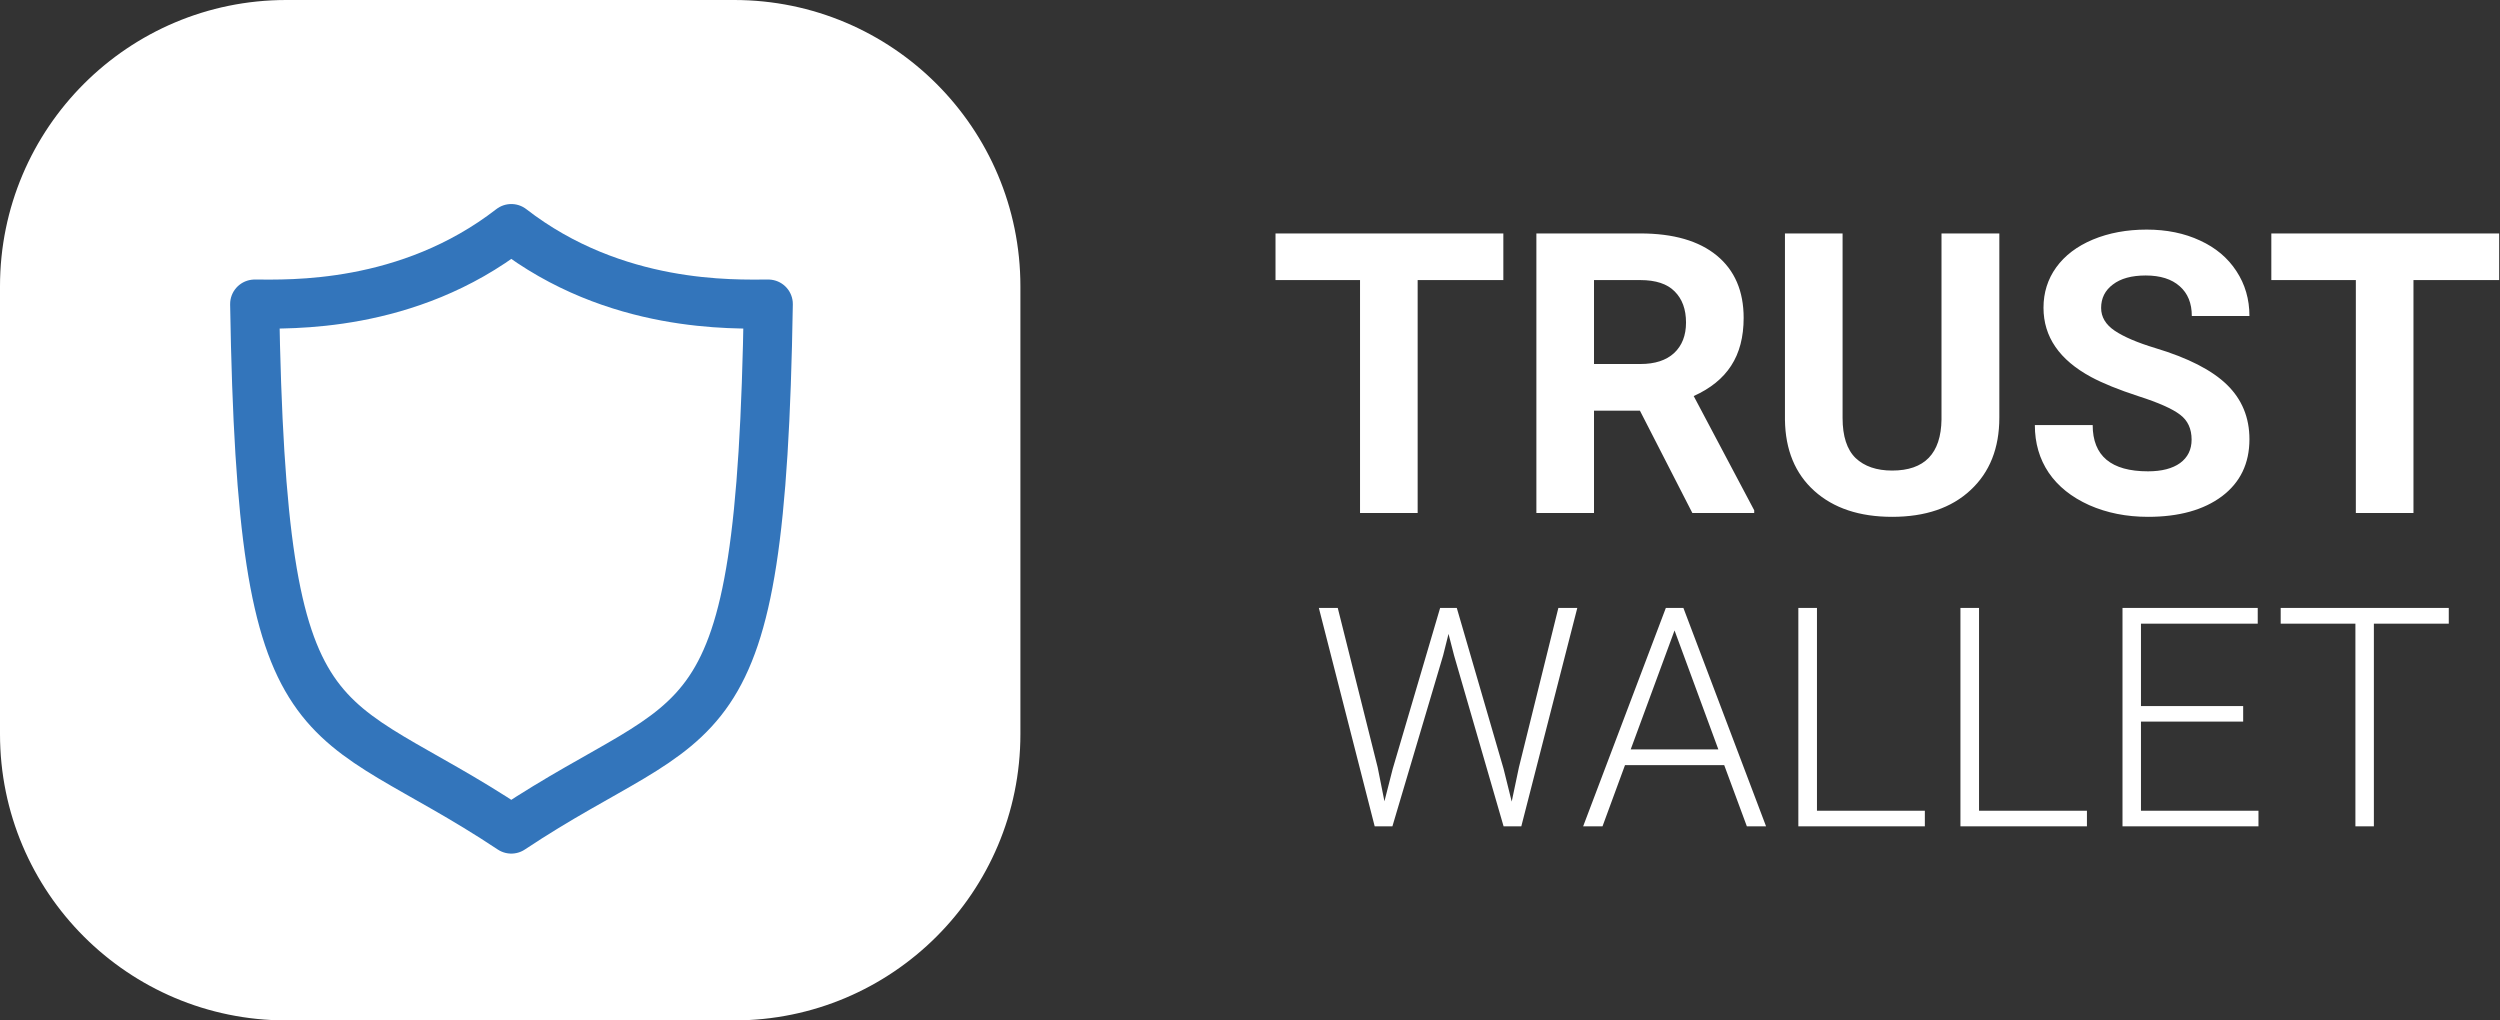 <svg width="98" height="40" viewBox="0 0 98 40" fill="none" xmlns="http://www.w3.org/2000/svg">
<rect x="0" y="0" width="98" height="40" fill="#333333" stroke="none"/>
<path d="M58.931 10.979H55.572V20.109H53.313V10.979H50V9.151H58.931V10.979ZM64.285 16.098H62.485V20.109H60.226V9.151H64.299C65.595 9.151 66.594 9.439 67.297 10.016C67.999 10.593 68.351 11.409 68.351 12.462C68.351 13.21 68.188 13.835 67.861 14.336C67.54 14.833 67.051 15.229 66.393 15.525L68.765 20.004V20.109H66.34L64.285 16.098ZM62.485 14.269H64.307C64.874 14.269 65.314 14.126 65.625 13.84C65.936 13.549 66.092 13.15 66.092 12.643C66.092 12.126 65.944 11.72 65.647 11.424C65.356 11.127 64.907 10.979 64.299 10.979H62.485V14.269ZM78.374 9.151V16.369C78.374 17.568 77.997 18.516 77.244 19.213C76.496 19.911 75.472 20.26 74.172 20.26C72.892 20.26 71.875 19.921 71.122 19.244C70.369 18.566 69.985 17.636 69.97 16.451V9.151H72.229V16.384C72.229 17.101 72.4 17.625 72.741 17.957C73.087 18.283 73.564 18.446 74.172 18.446C75.442 18.446 76.087 17.779 76.107 16.444V9.151H78.374ZM85.911 17.234C85.911 16.808 85.76 16.481 85.459 16.256C85.158 16.025 84.616 15.784 83.833 15.533C83.05 15.277 82.43 15.026 81.973 14.78C80.728 14.108 80.105 13.202 80.105 12.063C80.105 11.471 80.271 10.944 80.602 10.483C80.939 10.016 81.418 9.652 82.04 9.391C82.668 9.13 83.371 9 84.149 9C84.932 9 85.63 9.143 86.242 9.429C86.855 9.71 87.329 10.109 87.666 10.626C88.007 11.143 88.178 11.73 88.178 12.387H85.919C85.919 11.885 85.76 11.496 85.444 11.22C85.128 10.939 84.684 10.799 84.111 10.799C83.559 10.799 83.13 10.917 82.824 11.153C82.517 11.383 82.364 11.69 82.364 12.071C82.364 12.427 82.543 12.726 82.899 12.966C83.26 13.207 83.79 13.433 84.488 13.644C85.773 14.03 86.709 14.509 87.297 15.082C87.884 15.653 88.178 16.366 88.178 17.219C88.178 18.167 87.819 18.913 87.101 19.454C86.383 19.991 85.417 20.26 84.202 20.26C83.358 20.26 82.59 20.107 81.897 19.801C81.205 19.489 80.675 19.066 80.309 18.529C79.947 17.992 79.766 17.369 79.766 16.662H82.033C82.033 17.871 82.756 18.476 84.202 18.476C84.739 18.476 85.158 18.368 85.459 18.152C85.76 17.931 85.911 17.625 85.911 17.234ZM97.967 10.979H94.608V20.109H92.349V10.979H89.036V9.151H97.967V10.979Z" fill="white"/>
<path d="M54.005 30.082L54.27 31.411L54.594 30.14L56.453 23.831H57.106L58.941 30.14L59.259 31.422L59.541 30.082L61.088 23.831H61.83L59.635 32.393H58.941L57 25.695L56.782 24.848L56.57 25.695L54.582 32.393H53.888L51.699 23.831H52.44L54.005 30.082ZM67.589 29.993H63.7L62.818 32.393H62.059L65.301 23.831H65.989L69.23 32.393H68.477L67.589 29.993ZM63.924 29.376H67.359L65.642 24.713L63.924 29.376ZM71.225 31.781H75.454V32.393H70.495V23.831H71.225V31.781ZM77.578 31.781H81.808V32.393H76.849V23.831H77.578V31.781ZM87.932 28.288H83.926V31.781H88.532V32.393H83.202V23.831H88.503V24.449H83.926V27.677H87.932V28.288ZM95.992 24.449H93.056V32.393H92.332V24.449H89.403V23.831H95.992V24.449Z" fill="white"/>
<path d="M0 11.225C0 5.025 5.025 0 11.225 0H28.776C34.975 0 40 5.025 40 11.225V28.776C40 34.975 34.975 40 28.776 40H11.225C5.025 40 0 34.975 0 28.776V11.225Z" fill="white"/>
<path d="M20.043 8.959C24.115 12.114 28.784 11.919 30.118 11.919C29.826 29.86 27.603 27.47 20.043 32.5C12.484 27.47 10.274 29.86 9.982 11.919C11.302 11.919 15.972 12.114 20.043 8.959Z" stroke="#3375BB" stroke-width="1.922" stroke-miterlimit="10" stroke-linecap="round" stroke-linejoin="round"/>
</svg>
